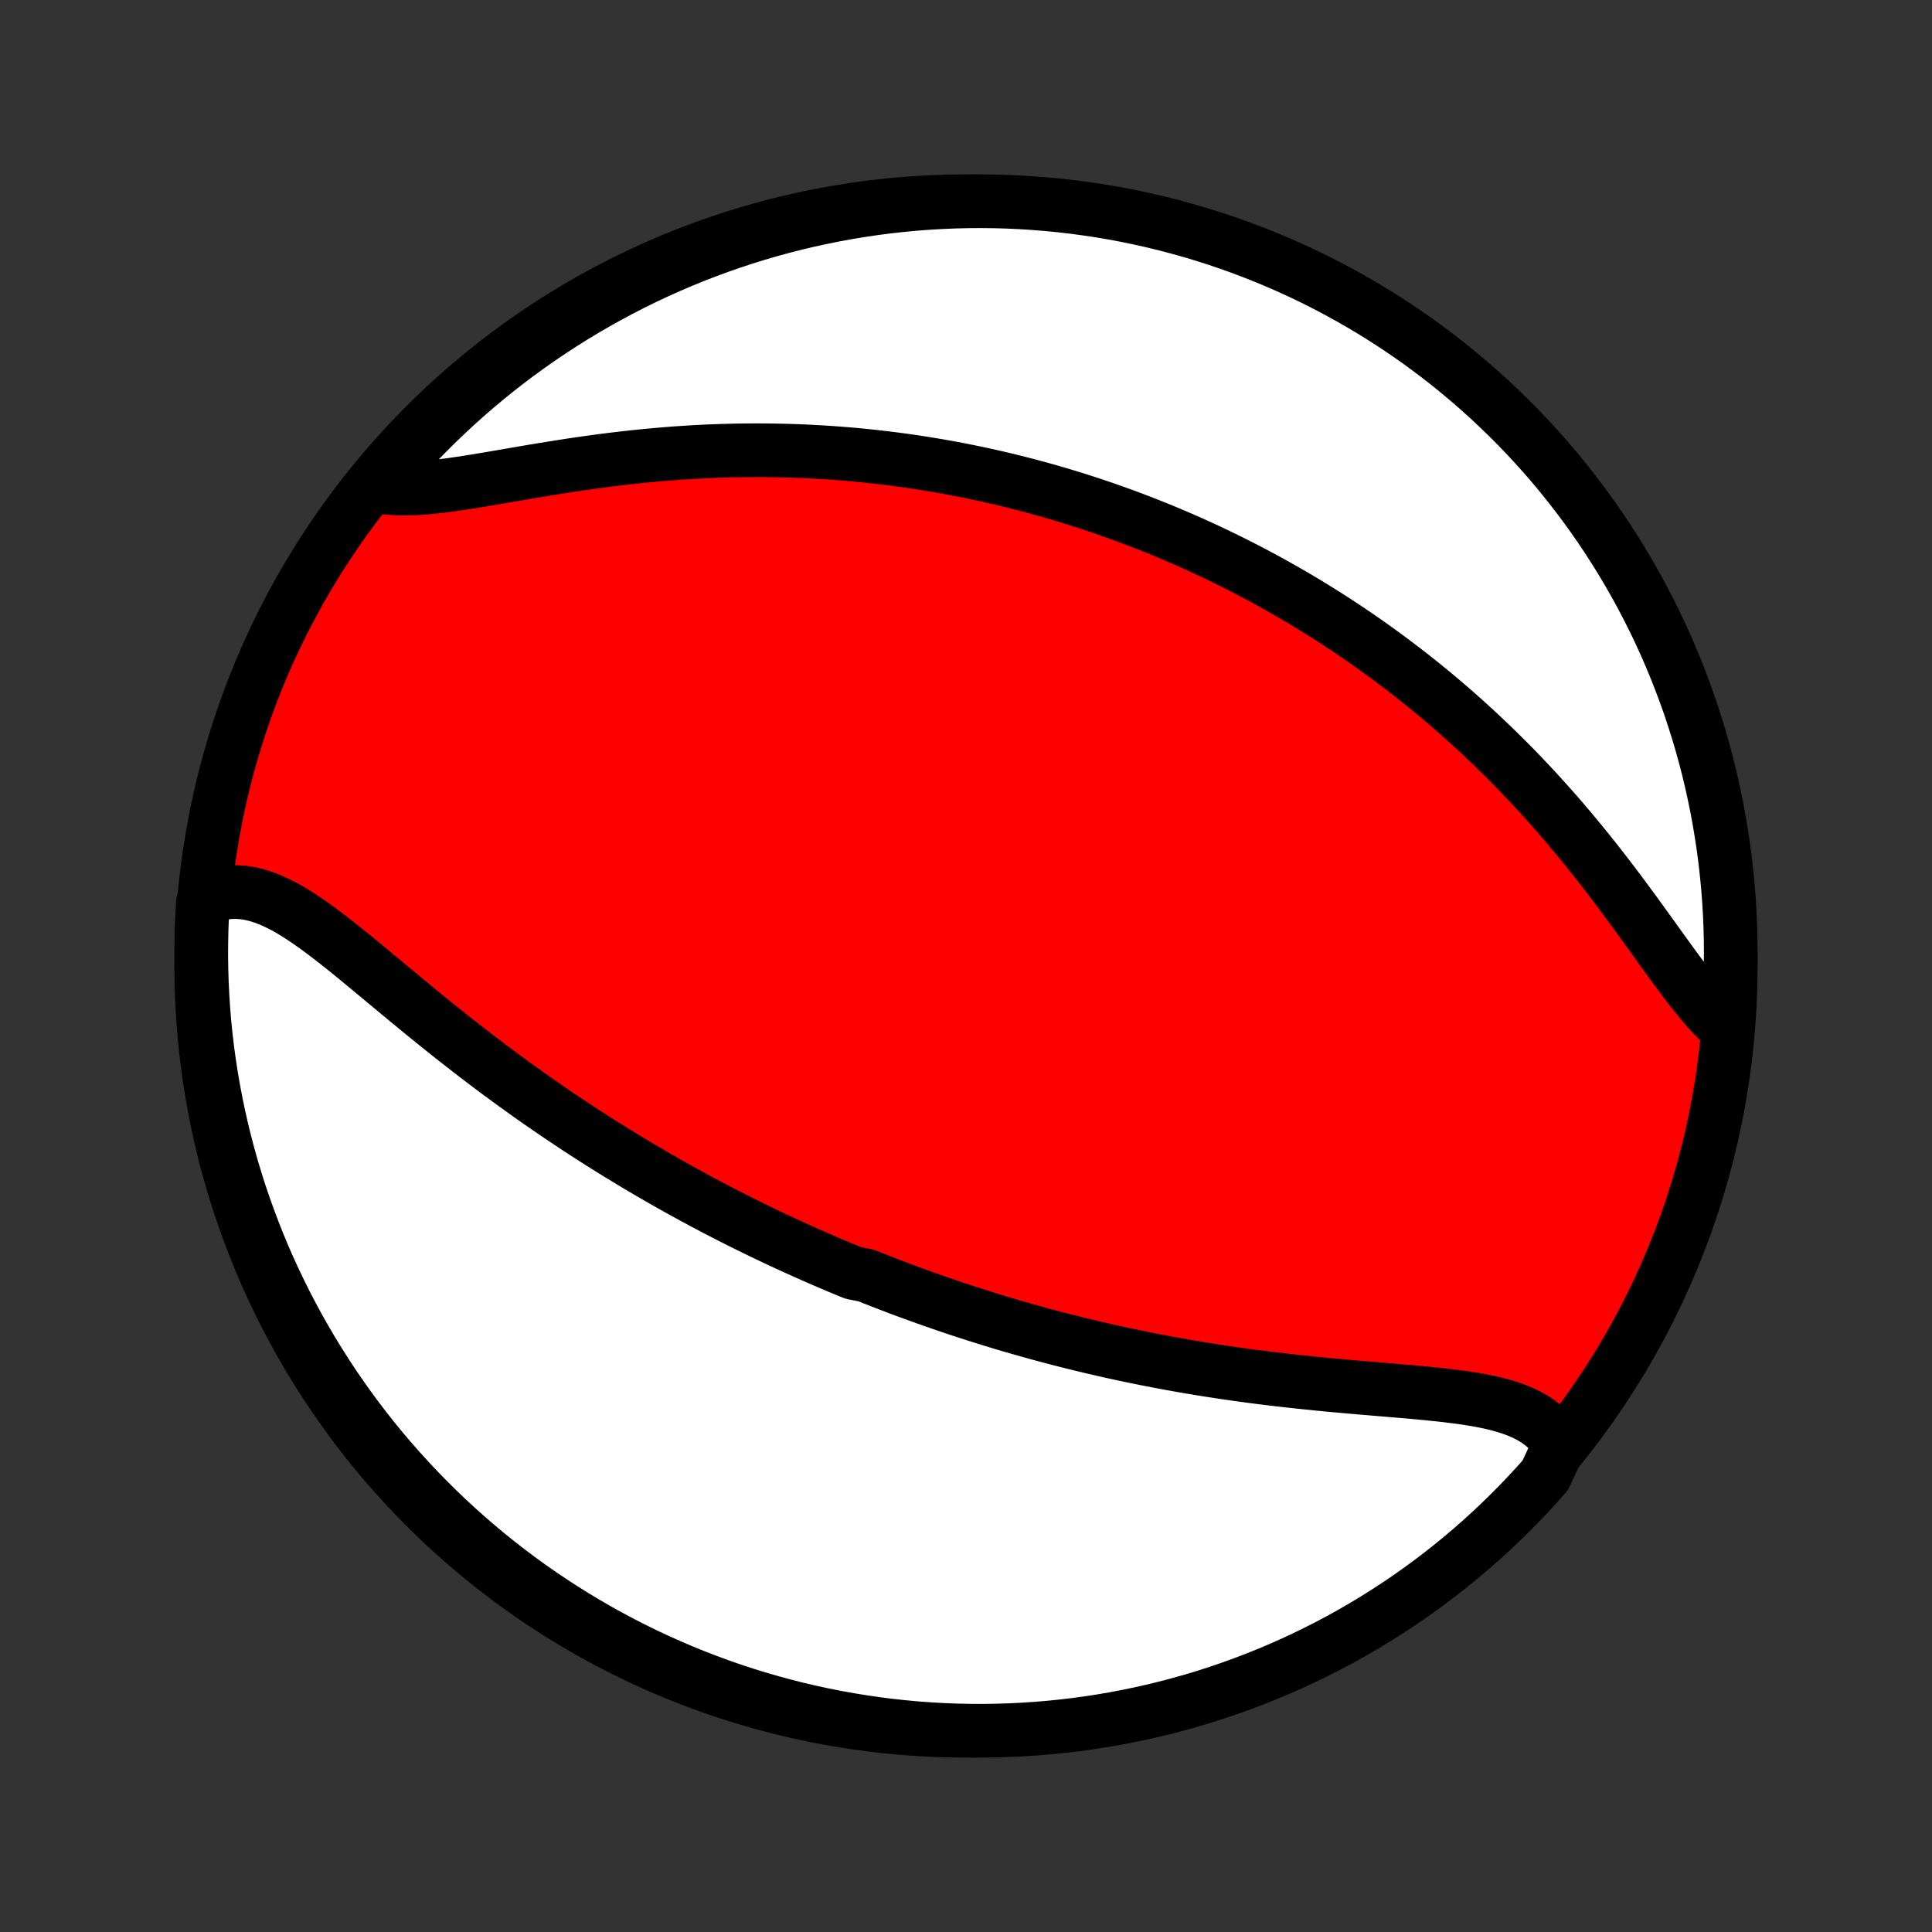 <?xml version="1.0" encoding="utf-8" standalone="no"?>
<!DOCTYPE svg PUBLIC "-//W3C//DTD SVG 1.1//EN"
  "http://www.w3.org/Graphics/SVG/1.1/DTD/svg11.dtd">
<!-- Created with matplotlib (http://matplotlib.org/) -->
<svg height="72pt" version="1.1" viewBox="0 0 72 72" width="72pt" xmlns="http://www.w3.org/2000/svg" xmlns:xlink="http://www.w3.org/1999/xlink">
 <rect x="0" y="0" width="72" height="72" fill="#333333" stroke="none"/>
 <defs>
  <style type="text/css">
*{stroke-linecap:butt;stroke-linejoin:round;}
  </style>
 </defs>
 <g id="figure_1">
  <g id="patch_1">
   <path d="
M0 72
L72 72
L72 0
L0 0
z
" style="fill:none;"/>
  </g>
  <g id="axes_1">
   <g id="PatchCollection_1">
    <defs>
     <path d="
M36 -7.5
C43.558 -7.5 50.808 -10.503 56.153 -15.848
C61.497 -21.192 64.5 -28.442 64.5 -36
C64.5 -43.558 61.497 -50.808 56.153 -56.153
C50.808 -61.497 43.558 -64.5 36 -64.5
C28.442 -64.5 21.192 -61.497 15.848 -56.153
C10.503 -50.808 7.5 -43.558 7.5 -36
C7.5 -28.442 10.503 -21.192 15.848 -15.848
C21.192 -10.503 28.442 -7.5 36 -7.5
z
" id="C0_0_a811fe30f3"/>
     <path d="
M58.115 -18.154
L57.984 -18.367
L57.834 -18.564
L57.666 -18.744
L57.481 -18.908
L57.279 -19.056
L57.062 -19.191
L56.831 -19.311
L56.585 -19.419
L56.327 -19.515
L56.058 -19.601
L55.778 -19.677
L55.488 -19.745
L55.19 -19.805
L54.883 -19.859
L54.57 -19.908
L54.25 -19.951
L53.925 -19.991
L53.595 -20.028
L53.261 -20.062
L52.923 -20.095
L52.583 -20.126
L52.24 -20.155
L51.896 -20.184
L51.55 -20.213
L51.202 -20.242
L50.855 -20.272
L50.507 -20.301
L50.159 -20.332
L49.811 -20.363
L49.464 -20.395
L49.117 -20.429
L48.772 -20.464
L48.428 -20.5
L48.085 -20.537
L47.744 -20.576
L47.404 -20.616
L47.066 -20.657
L46.73 -20.7
L46.397 -20.745
L46.065 -20.791
L45.735 -20.838
L45.408 -20.887
L45.082 -20.937
L44.759 -20.989
L44.439 -21.042
L44.12 -21.096
L43.805 -21.152
L43.491 -21.209
L43.18 -21.268
L42.871 -21.327
L42.565 -21.388
L42.26 -21.45
L41.958 -21.514
L41.659 -21.578
L41.361 -21.643
L41.066 -21.71
L40.774 -21.778
L40.483 -21.847
L40.194 -21.917
L39.908 -21.988
L39.623 -22.06
L39.341 -22.133
L39.06 -22.207
L38.782 -22.282
L38.505 -22.358
L38.23 -22.435
L37.957 -22.513
L37.685 -22.591
L37.415 -22.671
L37.147 -22.752
L36.88 -22.834
L36.615 -22.916
L36.352 -23
L36.089 -23.084
L35.828 -23.169
L35.568 -23.255
L35.31 -23.343
L35.053 -23.431
L34.796 -23.52
L34.541 -23.61
L34.287 -23.701
L34.034 -23.793
L33.782 -23.885
L33.53 -23.979
L33.28 -24.074
L33.03 -24.17
L32.781 -24.267
L32.532 -24.365
L32.285 -24.464
L31.79 -24.564
L31.544 -24.665
L31.298 -24.767
L31.052 -24.871
L30.807 -24.976
L30.562 -25.081
L30.317 -25.188
L30.072 -25.297
L29.828 -25.406
L29.583 -25.517
L29.339 -25.629
L29.094 -25.742
L28.849 -25.857
L28.605 -25.973
L28.36 -26.091
L28.114 -26.21
L27.869 -26.331
L27.623 -26.453
L27.377 -26.577
L27.131 -26.702
L26.884 -26.829
L26.637 -26.957
L26.389 -27.088
L26.141 -27.22
L25.892 -27.354
L25.643 -27.49
L25.393 -27.627
L25.142 -27.767
L24.891 -27.908
L24.639 -28.052
L24.386 -28.197
L24.133 -28.345
L23.878 -28.495
L23.623 -28.647
L23.368 -28.801
L23.111 -28.957
L22.854 -29.116
L22.595 -29.277
L22.336 -29.44
L22.076 -29.606
L21.815 -29.774
L21.553 -29.945
L21.291 -30.118
L21.027 -30.294
L20.763 -30.472
L20.498 -30.653
L20.232 -30.836
L19.965 -31.022
L19.698 -31.211
L19.43 -31.402
L19.161 -31.596
L18.891 -31.793
L18.621 -31.992
L18.351 -32.193
L18.08 -32.397
L17.808 -32.604
L17.537 -32.813
L17.265 -33.024
L16.993 -33.237
L16.72 -33.453
L16.448 -33.67
L16.175 -33.889
L15.903 -34.11
L15.631 -34.332
L15.36 -34.555
L15.088 -34.779
L14.817 -35.004
L14.547 -35.228
L14.277 -35.453
L14.008 -35.676
L13.741 -35.899
L13.473 -36.12
L13.207 -36.339
L12.942 -36.554
L12.677 -36.766
L12.414 -36.973
L12.152 -37.174
L11.891 -37.37
L11.631 -37.557
L11.372 -37.736
L11.114 -37.905
L10.857 -38.063
L10.601 -38.208
L10.345 -38.339
L10.091 -38.455
L9.837 -38.554
L9.584 -38.635
L9.332 -38.697
L9.08 -38.738
L8.83 -38.756
L8.581 -38.752
L8.333 -38.724
L8.087 -38.672
L7.842 -38.595
L7.601 -38.493
L7.561 -38.365
L7.533 -37.87
L7.513 -37.373
L7.503 -36.876
L7.5 -36.379
L7.507 -35.881
L7.522 -35.384
L7.546 -34.887
L7.578 -34.39
L7.619 -33.894
L7.669 -33.398
L7.727 -32.903
L7.794 -32.409
L7.87 -31.916
L7.954 -31.424
L8.047 -30.934
L8.148 -30.445
L8.257 -29.958
L8.376 -29.473
L8.502 -28.99
L8.637 -28.509
L8.78 -28.03
L8.932 -27.554
L9.092 -27.08
L9.26 -26.609
L9.436 -26.141
L9.62 -25.676
L9.812 -25.214
L10.012 -24.755
L10.221 -24.3
L10.437 -23.848
L10.66 -23.4
L10.892 -22.956
L11.131 -22.515
L11.378 -22.079
L11.632 -21.647
L11.894 -21.22
L12.163 -20.797
L12.439 -20.378
L12.723 -19.965
L13.013 -19.556
L13.311 -19.152
L13.615 -18.754
L13.926 -18.36
L14.244 -17.972
L14.569 -17.59
L14.9 -17.213
L15.238 -16.842
L15.582 -16.476
L15.932 -16.117
L16.288 -15.764
L16.65 -15.416
L17.018 -15.076
L17.392 -14.741
L17.772 -14.413
L18.157 -14.092
L18.547 -13.777
L18.943 -13.469
L19.344 -13.168
L19.75 -12.873
L20.162 -12.586
L20.578 -12.306
L20.998 -12.033
L21.423 -11.768
L21.853 -11.51
L22.287 -11.259
L22.725 -11.016
L23.167 -10.78
L23.613 -10.553
L24.063 -10.332
L24.517 -10.12
L24.974 -9.916
L25.434 -9.719
L25.898 -9.531
L26.364 -9.351
L26.834 -9.178
L27.306 -9.014
L27.781 -8.858
L28.259 -8.711
L28.738 -8.572
L29.221 -8.441
L29.705 -8.318
L30.191 -8.204
L30.679 -8.098
L31.168 -8.001
L31.659 -7.913
L32.151 -7.833
L32.645 -7.761
L33.139 -7.698
L33.634 -7.644
L34.13 -7.598
L34.627 -7.561
L35.124 -7.533
L35.621 -7.513
L36.119 -7.503
L36.616 -7.5
L37.113 -7.507
L37.61 -7.522
L38.106 -7.546
L38.602 -7.578
L39.097 -7.619
L39.591 -7.669
L40.084 -7.727
L40.576 -7.794
L41.066 -7.87
L41.555 -7.954
L42.042 -8.047
L42.527 -8.148
L43.01 -8.257
L43.491 -8.376
L43.97 -8.502
L44.446 -8.637
L44.92 -8.78
L45.391 -8.932
L45.859 -9.092
L46.324 -9.26
L46.786 -9.436
L47.245 -9.62
L47.7 -9.812
L48.152 -10.012
L48.6 -10.221
L49.044 -10.437
L49.485 -10.66
L49.921 -10.892
L50.353 -11.131
L50.78 -11.378
L51.203 -11.632
L51.622 -11.894
L52.035 -12.163
L52.444 -12.439
L52.848 -12.723
L53.246 -13.013
L53.64 -13.311
L54.028 -13.615
L54.41 -13.926
L54.787 -14.244
L55.158 -14.569
L55.524 -14.9
L55.883 -15.238
L56.236 -15.582
L56.584 -15.932
L56.924 -16.288
L57.259 -16.65
L57.587 -17.018
z
" id="C0_1_951eb36beb"/>
     <path d="
M64.19 -33.821
L63.978 -34.026
L63.765 -34.248
L63.553 -34.485
L63.341 -34.735
L63.128 -34.998
L62.914 -35.271
L62.7 -35.554
L62.483 -35.845
L62.266 -36.142
L62.046 -36.446
L61.824 -36.753
L61.601 -37.065
L61.375 -37.378
L61.147 -37.694
L60.917 -38.011
L60.684 -38.327
L60.45 -38.644
L60.213 -38.96
L59.974 -39.274
L59.734 -39.586
L59.491 -39.897
L59.247 -40.204
L59 -40.509
L58.753 -40.811
L58.503 -41.109
L58.253 -41.404
L58.001 -41.695
L57.747 -41.982
L57.493 -42.265
L57.238 -42.544
L56.982 -42.819
L56.725 -43.09
L56.467 -43.357
L56.209 -43.619
L55.95 -43.877
L55.691 -44.131
L55.432 -44.38
L55.172 -44.625
L54.912 -44.867
L54.652 -45.103
L54.392 -45.336
L54.132 -45.565
L53.871 -45.789
L53.611 -46.01
L53.351 -46.226
L53.091 -46.439
L52.831 -46.648
L52.571 -46.853
L52.312 -47.054
L52.052 -47.252
L51.793 -47.446
L51.534 -47.637
L51.276 -47.824
L51.017 -48.008
L50.759 -48.189
L50.501 -48.366
L50.243 -48.541
L49.985 -48.712
L49.728 -48.88
L49.471 -49.045
L49.214 -49.207
L48.956 -49.366
L48.7 -49.523
L48.443 -49.677
L48.186 -49.828
L47.929 -49.976
L47.673 -50.122
L47.416 -50.266
L47.16 -50.406
L46.903 -50.545
L46.646 -50.681
L46.389 -50.815
L46.131 -50.946
L45.874 -51.075
L45.616 -51.202
L45.358 -51.327
L45.1 -51.45
L44.841 -51.571
L44.582 -51.689
L44.322 -51.806
L44.062 -51.92
L43.801 -52.032
L43.54 -52.143
L43.278 -52.252
L43.015 -52.358
L42.751 -52.463
L42.487 -52.566
L42.222 -52.667
L41.956 -52.767
L41.688 -52.864
L41.42 -52.96
L41.151 -53.054
L40.881 -53.146
L40.609 -53.237
L40.337 -53.325
L40.062 -53.412
L39.787 -53.497
L39.51 -53.58
L39.232 -53.662
L38.952 -53.742
L38.671 -53.82
L38.388 -53.896
L38.103 -53.97
L37.817 -54.043
L37.529 -54.114
L37.239 -54.183
L36.947 -54.25
L36.653 -54.315
L36.357 -54.378
L36.059 -54.439
L35.759 -54.499
L35.456 -54.556
L35.152 -54.611
L34.845 -54.664
L34.535 -54.716
L34.224 -54.765
L33.91 -54.811
L33.593 -54.856
L33.274 -54.898
L32.952 -54.938
L32.628 -54.976
L32.3 -55.011
L31.971 -55.044
L31.638 -55.074
L31.303 -55.101
L30.965 -55.126
L30.624 -55.148
L30.28 -55.167
L29.934 -55.184
L29.584 -55.197
L29.232 -55.208
L28.878 -55.215
L28.52 -55.22
L28.159 -55.221
L27.796 -55.219
L27.43 -55.214
L27.062 -55.205
L26.691 -55.193
L26.317 -55.178
L25.941 -55.159
L25.563 -55.136
L25.183 -55.111
L24.801 -55.081
L24.416 -55.048
L24.031 -55.012
L23.643 -54.972
L23.255 -54.929
L22.865 -54.883
L22.475 -54.834
L22.084 -54.781
L21.692 -54.726
L21.301 -54.669
L20.911 -54.608
L20.521 -54.546
L20.132 -54.483
L19.746 -54.418
L19.361 -54.352
L18.979 -54.287
L18.6 -54.221
L18.225 -54.157
L17.855 -54.095
L17.489 -54.036
L17.129 -53.981
L16.776 -53.93
L16.43 -53.886
L16.091 -53.848
L15.761 -53.819
L15.441 -53.799
L15.13 -53.79
L14.831 -53.793
L14.543 -53.81
L14.268 -53.84
L14.206 -53.887
L14.53 -54.365
L14.86 -54.742
L15.197 -55.114
L15.54 -55.48
L15.889 -55.84
L16.245 -56.194
L16.607 -56.542
L16.974 -56.884
L17.347 -57.219
L17.726 -57.548
L18.111 -57.87
L18.5 -58.186
L18.896 -58.495
L19.296 -58.797
L19.702 -59.092
L20.112 -59.38
L20.528 -59.661
L20.948 -59.934
L21.372 -60.201
L21.802 -60.46
L22.235 -60.711
L22.673 -60.955
L23.114 -61.192
L23.56 -61.421
L24.009 -61.642
L24.462 -61.855
L24.919 -62.06
L25.379 -62.258
L25.842 -62.447
L26.308 -62.628
L26.777 -62.801
L27.25 -62.967
L27.724 -63.123
L28.201 -63.272
L28.681 -63.412
L29.163 -63.544
L29.647 -63.668
L30.133 -63.783
L30.62 -63.889
L31.11 -63.988
L31.6 -64.077
L32.093 -64.158
L32.586 -64.231
L33.08 -64.295
L33.575 -64.35
L34.071 -64.397
L34.568 -64.435
L35.065 -64.464
L35.562 -64.485
L36.059 -64.497
L36.557 -64.5
L37.054 -64.495
L37.551 -64.481
L38.047 -64.458
L38.543 -64.426
L39.038 -64.386
L39.532 -64.338
L40.025 -64.28
L40.517 -64.214
L41.008 -64.14
L41.496 -64.057
L41.984 -63.965
L42.469 -63.865
L42.952 -63.756
L43.434 -63.639
L43.913 -63.513
L44.389 -63.38
L44.864 -63.237
L45.335 -63.087
L45.803 -62.928
L46.269 -62.761
L46.731 -62.586
L47.191 -62.402
L47.646 -62.211
L48.099 -62.012
L48.547 -61.805
L48.992 -61.59
L49.432 -61.367
L49.869 -61.136
L50.301 -60.898
L50.73 -60.652
L51.153 -60.399
L51.572 -60.138
L51.986 -59.87
L52.396 -59.594
L52.8 -59.312
L53.199 -59.022
L53.593 -58.725
L53.982 -58.422
L54.365 -58.111
L54.742 -57.794
L55.114 -57.47
L55.48 -57.14
L55.84 -56.803
L56.194 -56.46
L56.542 -56.111
L56.884 -55.755
L57.219 -55.393
L57.548 -55.026
L57.87 -54.653
L58.186 -54.274
L58.495 -53.889
L58.797 -53.499
L59.092 -53.104
L59.38 -52.704
L59.661 -52.298
L59.934 -51.888
L60.201 -51.472
L60.46 -51.052
L60.711 -50.628
L60.955 -50.199
L61.192 -49.765
L61.421 -49.327
L61.642 -48.886
L61.855 -48.44
L62.06 -47.991
L62.258 -47.538
L62.447 -47.081
L62.628 -46.621
L62.801 -46.158
L62.967 -45.692
L63.123 -45.222
L63.272 -44.75
L63.412 -44.276
L63.544 -43.798
L63.668 -43.319
L63.783 -42.837
L63.889 -42.353
L63.988 -41.867
L64.077 -41.38
L64.158 -40.89
L64.231 -40.4
L64.295 -39.907
L64.35 -39.414
L64.397 -38.92
L64.435 -38.425
L64.464 -37.929
L64.485 -37.432
L64.497 -36.935
L64.5 -36.438
L64.495 -35.941
L64.481 -35.443
L64.458 -34.946
z
" id="C0_2_c58ca56e57"/>
    </defs>
    <g clip-path="url(#p1bffca34e9)">
     <use style="fill:#ff0000;stroke:#000000;stroke-width:2.0;" x="0.0" xlink:href="#C0_0_a811fe30f3" y="72.0"/>
    </g>
    <g clip-path="url(#p1bffca34e9)">
     <use style="fill:#ffffff;stroke:#000000;stroke-width:2.0;" x="0.0" xlink:href="#C0_1_951eb36beb" y="72.0"/>
    </g>
    <g clip-path="url(#p1bffca34e9)">
     <use style="fill:#ffffff;stroke:#000000;stroke-width:2.0;" x="0.0" xlink:href="#C0_2_c58ca56e57" y="72.0"/>
    </g>
   </g>
  </g>
 </g>
 <defs>
  <clipPath id="p1bffca34e9">
   <rect height="72.0" width="72.0" x="0.0" y="0.0"/>
  </clipPath>
 </defs>
</svg>

